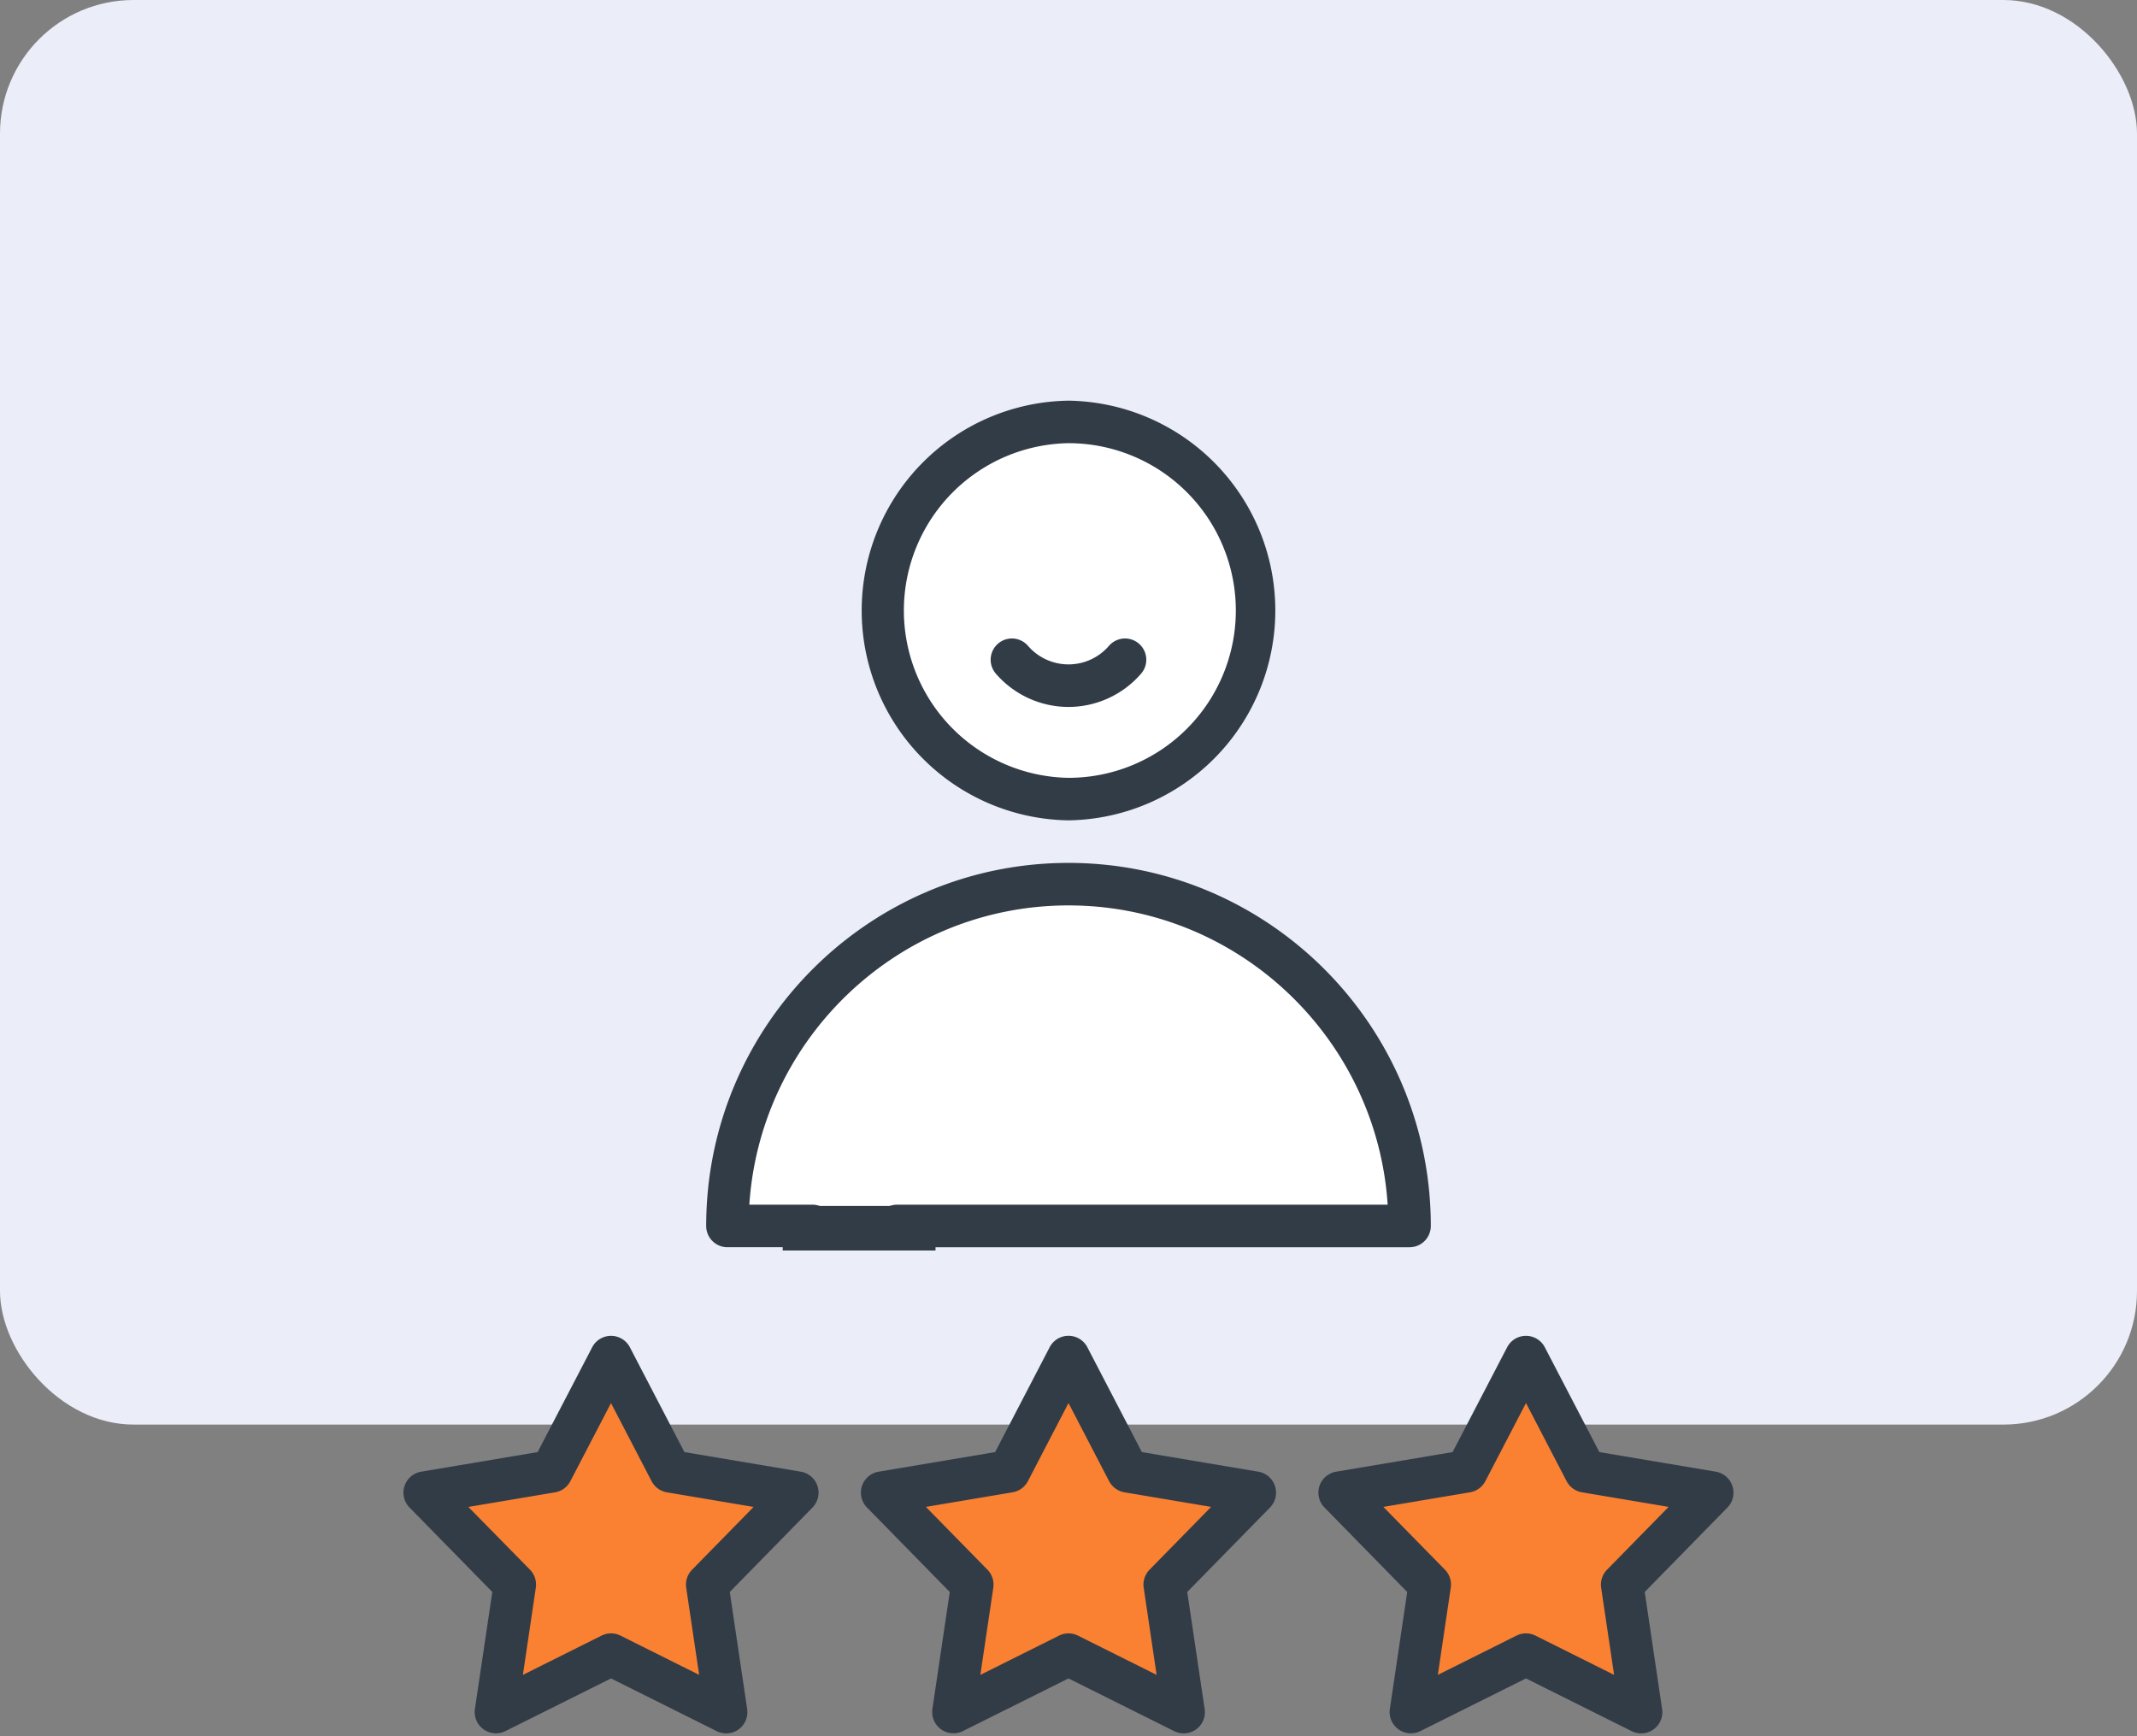 <svg xmlns="http://www.w3.org/2000/svg" width="48" height="39" viewBox="0 0 48 39">
    <rect x="0" y="0" width="48" height="39" fill="#808080" stroke="none"/>
    <g fill="none" fill-rule="evenodd">
        <rect width="48" height="32" fill="#EBEDF8" fill-rule="nonzero" rx="3"/>
        <g transform="translate(9 9)">
            <path fill="#FA8132" fill-rule="nonzero" d="M.794 24.586l2.416-.444 1.43-2.422 1.525 2.237 2.416.629-1.558 2.127.16 2.268-2.495-.892-2.336 1.147.19-2.548zM10.964 24.586l2.415-.444 1.43-2.422 1.526 2.237 2.415.629-1.557 2.127.159 2.268-2.495-.892-2.336 1.147.19-2.548zM21.324 24.586l2.415-.444 1.43-2.422 1.526 2.237 2.415.629-1.557 2.127.159 2.268-2.495-.892-2.336 1.147.191-2.548z"/>
            <ellipse cx="14.968" cy="4.745" fill="#FFF" fill-rule="nonzero" rx="4.29" ry="4.299"/>
            <path fill="#FFF" fill-rule="nonzero" d="M7.436 18.527h15.191c-.128-1.25-.313-2.18-.555-2.795-.242-.614-.728-1.383-1.458-2.307-.38-.664-1.001-1.19-1.864-1.578-.863-.387-2.102-.697-3.718-.93-1.488.105-2.566.294-3.235.568-.67.275-1.473.859-2.411 1.75-.754 1.164-1.24 2.041-1.458 2.633-.218.592-.382 1.478-.492 2.659z"/>
            <g fill="#323C47">
                <path fill-rule="nonzero" d="M15 9.427A4.714 4.714 0 0 0 15 0a4.714 4.714 0 0 0 0 9.427zm0-8.472a3.758 3.758 0 0 1 0 7.517 3.759 3.759 0 0 1 0-7.517z"/>
                <path d="M22.169 18.06H11.152a.477.477 0 0 0 0 .956h11.51a.477.477 0 0 0 .476-.478c0-4.497-3.65-8.155-8.138-8.155-4.487 0-8.138 3.658-8.138 8.155 0 .264.213.478.477.478h1.906a.477.477 0 0 0 0-.956H7.831c.246-3.748 3.367-6.722 7.169-6.722 3.802 0 6.923 2.974 7.169 6.722z"/>
                <path fill-rule="nonzero" d="M8.581 18.089h3.432v1H8.581zM8.988 24.058l-2.615-.44-1.226-2.356a.477.477 0 0 0-.845 0l-1.226 2.356-2.615.44a.477.477 0 0 0-.261.806l1.858 1.896-.391 2.628a.478.478 0 0 0 .684.498l2.373-1.184 2.374 1.184a.476.476 0 0 0 .684-.498l-.39-2.628 1.857-1.896a.478.478 0 0 0-.261-.806zM6.545 26.26a.478.478 0 0 0-.132.405l.291 1.957-1.767-.882a.476.476 0 0 0-.425 0l-1.767.882.29-1.957a.478.478 0 0 0-.13-.405L1.52 24.85l1.947-.328a.477.477 0 0 0 .344-.25l.913-1.755.912 1.755c.07.133.196.225.344.25l1.947.328-1.383 1.411zM19.263 24.058l-2.615-.44-1.225-2.356a.477.477 0 0 0-.846 0l-1.225 2.356-2.615.44a.477.477 0 0 0-.262.806l1.858 1.896-.39 2.628a.478.478 0 0 0 .683.498L15 28.702l2.374 1.184a.476.476 0 0 0 .684-.498l-.391-2.628 1.858-1.896a.478.478 0 0 0-.262-.806zM16.82 26.26a.478.478 0 0 0-.131.405l.29 1.957-1.767-.882a.476.476 0 0 0-.424 0l-1.768.882.291-1.957a.478.478 0 0 0-.131-.405l-1.383-1.411 1.947-.328a.477.477 0 0 0 .344-.25L15 22.516l.912 1.755c.07.133.197.225.344.25l1.947.328-1.383 1.411zM29.913 24.382a.477.477 0 0 0-.374-.324l-2.615-.44-1.226-2.356a.477.477 0 0 0-.845 0l-1.226 2.356-2.615.44a.477.477 0 0 0-.261.806l1.857 1.896-.39 2.628a.478.478 0 0 0 .684.498l2.373-1.184 2.374 1.184a.476.476 0 0 0 .684-.498l-.39-2.628 1.857-1.896a.478.478 0 0 0 .113-.482zm-2.817 1.878a.478.478 0 0 0-.132.405l.291 1.957-1.767-.882a.476.476 0 0 0-.425 0l-1.767.882.29-1.957a.478.478 0 0 0-.13-.405l-1.384-1.411 1.947-.328a.477.477 0 0 0 .344-.25l.913-1.755.912 1.755c.07.133.196.225.344.25l1.947.328-1.383 1.411z"/>
                <path d="M15 6.88a2.16 2.16 0 0 0 1.63-.747.476.476 0 1 0-.72-.627c-.229.266-.561.418-.91.418s-.681-.152-.911-.418a.476.476 0 1 0-.72.627A2.16 2.16 0 0 0 15 6.88z"/>
            </g>
        </g>
    </g>
</svg>
